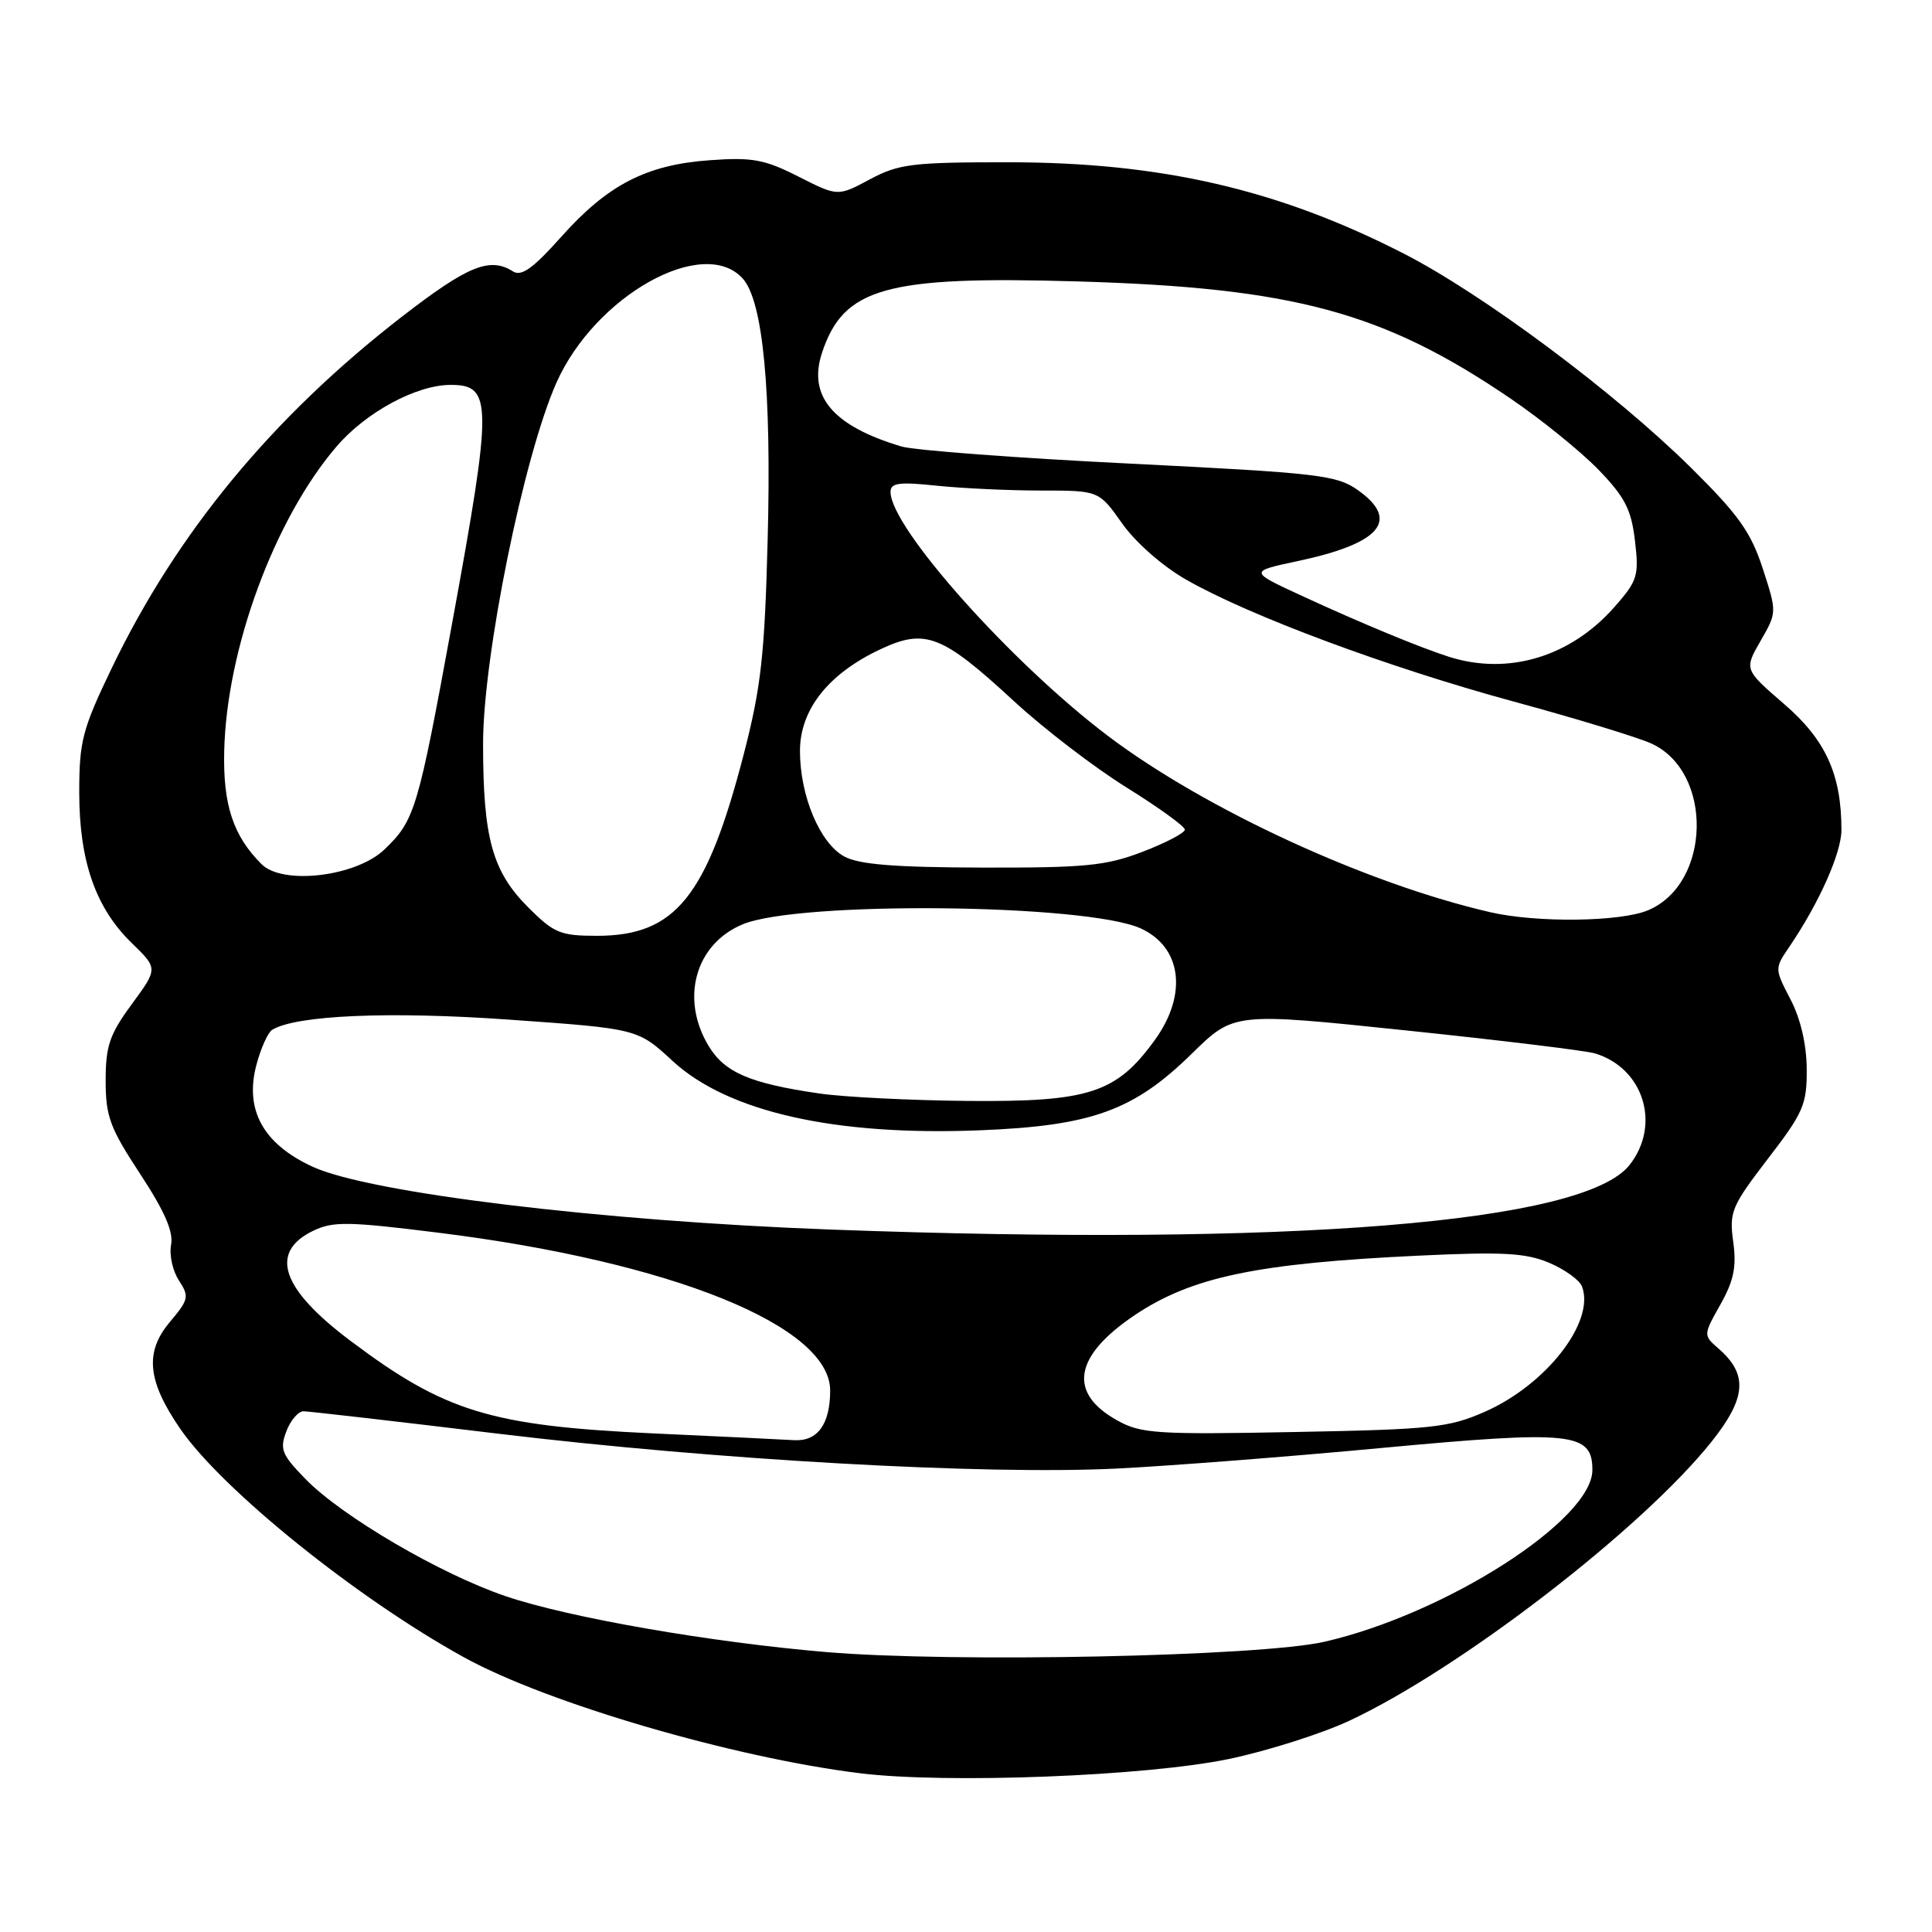 <?xml version="1.0" encoding="UTF-8" standalone="no"?>
<!DOCTYPE svg PUBLIC "-//W3C//DTD SVG 1.1//EN" "http://www.w3.org/Graphics/SVG/1.1/DTD/svg11.dtd" >
<svg xmlns="http://www.w3.org/2000/svg" xmlns:xlink="http://www.w3.org/1999/xlink" version="1.1" viewBox="0 0 256 256">
 <g >
 <path fill="currentColor"
d=" M 162.81 233.08 C 167.93 232.01 175.13 229.72 178.81 228.00 C 193.52 221.12 217.61 202.55 226.79 191.03 C 231.40 185.24 231.64 182.11 227.73 178.71 C 225.68 176.92 225.68 176.92 227.96 172.86 C 229.74 169.69 230.12 167.86 229.66 164.54 C 229.12 160.58 229.43 159.84 234.25 153.55 C 238.97 147.42 239.43 146.35 239.40 141.66 C 239.38 138.40 238.59 134.99 237.25 132.42 C 235.13 128.34 235.13 128.34 237.12 125.42 C 241.05 119.63 244.00 113.01 244.00 109.98 C 244.00 102.63 241.92 98.04 236.42 93.30 C 231.11 88.71 231.11 88.71 233.28 84.93 C 235.46 81.14 235.46 81.14 233.57 75.32 C 232.00 70.51 230.36 68.20 224.07 61.98 C 213.96 51.99 196.52 38.99 186.00 33.60 C 169.35 25.08 153.83 21.50 133.50 21.50 C 120.86 21.50 119.09 21.72 115.25 23.77 C 111.01 26.04 111.01 26.04 105.80 23.40 C 101.31 21.12 99.69 20.82 94.05 21.23 C 85.64 21.83 80.51 24.48 74.34 31.41 C 70.63 35.57 69.09 36.67 67.97 35.96 C 64.90 34.02 61.99 35.21 53.31 41.92 C 36.10 55.24 23.43 70.58 14.78 88.58 C 10.91 96.64 10.50 98.22 10.50 105.00 C 10.50 114.10 12.67 120.32 17.48 124.98 C 20.93 128.33 20.93 128.33 17.47 133.05 C 14.52 137.06 14.00 138.58 14.00 143.18 C 14.00 147.93 14.56 149.45 18.57 155.55 C 21.80 160.47 23.00 163.21 22.67 164.94 C 22.41 166.28 22.88 168.41 23.71 169.67 C 25.10 171.80 25.01 172.20 22.50 175.18 C 19.15 179.16 19.52 182.99 23.88 189.32 C 29.45 197.42 47.37 211.84 61.53 219.63 C 72.57 225.70 97.25 232.91 114.00 234.97 C 125.48 236.38 151.91 235.35 162.81 233.08 Z  M 109.50 218.91 C 94.12 217.61 75.34 214.34 66.99 211.50 C 58.34 208.56 45.32 200.94 40.50 196.00 C 37.33 192.75 37.04 192.03 37.94 189.67 C 38.49 188.20 39.52 187.00 40.23 187.00 C 40.93 187.01 52.52 188.34 66.00 189.97 C 94.86 193.45 130.45 195.46 148.00 194.59 C 154.88 194.25 170.62 193.03 183.00 191.87 C 208.30 189.51 211.00 189.79 211.00 194.78 C 211.00 201.41 191.58 213.86 175.50 217.54 C 167.00 219.49 126.35 220.33 109.50 218.91 Z  M 86.50 189.93 C 65.03 188.93 58.94 187.07 46.43 177.66 C 37.25 170.77 35.62 165.92 41.51 163.08 C 44.14 161.81 46.18 161.85 58.33 163.37 C 89.03 167.22 110.00 175.70 110.00 184.25 C 110.00 188.72 108.32 191.02 105.21 190.83 C 103.72 190.74 95.30 190.33 86.50 189.93 Z  M 148.09 188.24 C 141.47 184.59 142.27 179.70 150.36 174.26 C 157.91 169.20 166.54 167.39 188.00 166.38 C 199.12 165.85 202.16 166.02 205.26 167.32 C 207.33 168.20 209.30 169.61 209.62 170.46 C 211.40 175.10 204.92 183.47 196.74 187.07 C 191.96 189.17 189.74 189.41 171.50 189.75 C 153.35 190.10 151.18 189.96 148.09 188.24 Z  M 110.00 162.92 C 79.73 161.80 49.03 158.08 41.45 154.61 C 34.87 151.59 32.37 147.06 33.99 141.05 C 34.57 138.87 35.51 136.80 36.06 136.46 C 39.21 134.52 51.58 133.98 67.50 135.11 C 84.50 136.31 84.50 136.31 89.14 140.60 C 96.46 147.34 110.65 150.54 129.85 149.77 C 144.67 149.18 150.24 147.16 157.95 139.59 C 163.50 134.15 163.50 134.15 186.34 136.54 C 198.91 137.85 210.16 139.22 211.34 139.58 C 217.79 141.53 220.12 149.03 215.93 154.36 C 209.89 162.05 171.10 165.18 110.00 162.92 Z  M 108.55 144.89 C 99.40 143.56 96.05 142.12 93.93 138.65 C 90.10 132.37 92.11 125.10 98.40 122.48 C 105.86 119.36 143.98 119.75 151.15 123.02 C 156.60 125.51 157.39 131.78 153.01 137.82 C 147.93 144.84 144.31 146.02 128.29 145.88 C 120.71 145.81 111.82 145.37 108.55 144.89 Z  M 69.99 120.23 C 65.23 115.47 64.01 111.05 64.01 98.59 C 64.00 86.99 69.39 60.45 73.74 50.69 C 78.87 39.17 93.21 31.16 98.41 36.90 C 101.10 39.88 102.24 51.73 101.72 71.50 C 101.32 86.84 100.85 91.04 98.55 99.94 C 93.65 118.84 89.50 123.99 79.13 124.00 C 74.26 124.00 73.42 123.66 69.99 120.23 Z  M 197.50 120.88 C 181.14 117.12 159.75 107.27 146.87 97.56 C 134.04 87.88 118.00 69.90 118.00 65.19 C 118.00 63.98 119.11 63.83 124.15 64.36 C 127.53 64.71 133.74 65.00 137.95 65.00 C 145.61 65.00 145.61 65.00 148.69 69.36 C 150.46 71.87 154.04 75.02 157.16 76.80 C 165.48 81.57 183.95 88.44 200.50 92.94 C 208.75 95.18 216.99 97.69 218.81 98.52 C 227.05 102.27 226.75 117.12 218.36 120.62 C 214.69 122.16 203.65 122.29 197.50 120.88 Z  M 34.66 114.51 C 30.89 110.75 29.54 106.65 29.71 99.50 C 30.03 85.96 36.36 68.78 44.58 59.18 C 48.48 54.62 55.18 51.00 59.71 51.00 C 65.25 51.00 65.27 53.31 59.95 82.36 C 55.37 107.38 54.98 108.69 50.93 112.57 C 47.19 116.15 37.46 117.32 34.66 114.51 Z  M 111.87 113.49 C 108.64 111.73 106.00 105.46 106.00 99.51 C 106.00 94.03 109.75 89.28 116.64 86.04 C 122.61 83.23 124.81 84.09 134.38 92.93 C 138.30 96.55 144.99 101.68 149.25 104.33 C 153.51 106.98 157.00 109.50 157.00 109.93 C 157.00 110.37 154.48 111.68 151.41 112.86 C 146.54 114.73 143.81 114.99 130.16 114.96 C 118.54 114.93 113.82 114.55 111.87 113.49 Z  M 192.00 87.03 C 188.19 85.82 180.27 82.54 172.50 78.95 C 165.50 75.72 165.50 75.72 171.94 74.35 C 182.93 72.02 185.55 68.95 179.95 64.96 C 177.12 62.95 174.82 62.68 149.70 61.43 C 134.74 60.69 121.12 59.67 119.44 59.16 C 110.37 56.45 107.02 52.50 108.92 46.75 C 111.77 38.11 117.37 36.54 142.80 37.29 C 171.43 38.13 183.30 41.34 200.14 52.80 C 204.19 55.55 209.42 59.79 211.78 62.21 C 215.31 65.86 216.15 67.49 216.64 71.64 C 217.19 76.28 216.99 76.94 213.96 80.39 C 208.13 87.03 199.87 89.53 192.00 87.03 Z "/>
</g>
</svg>